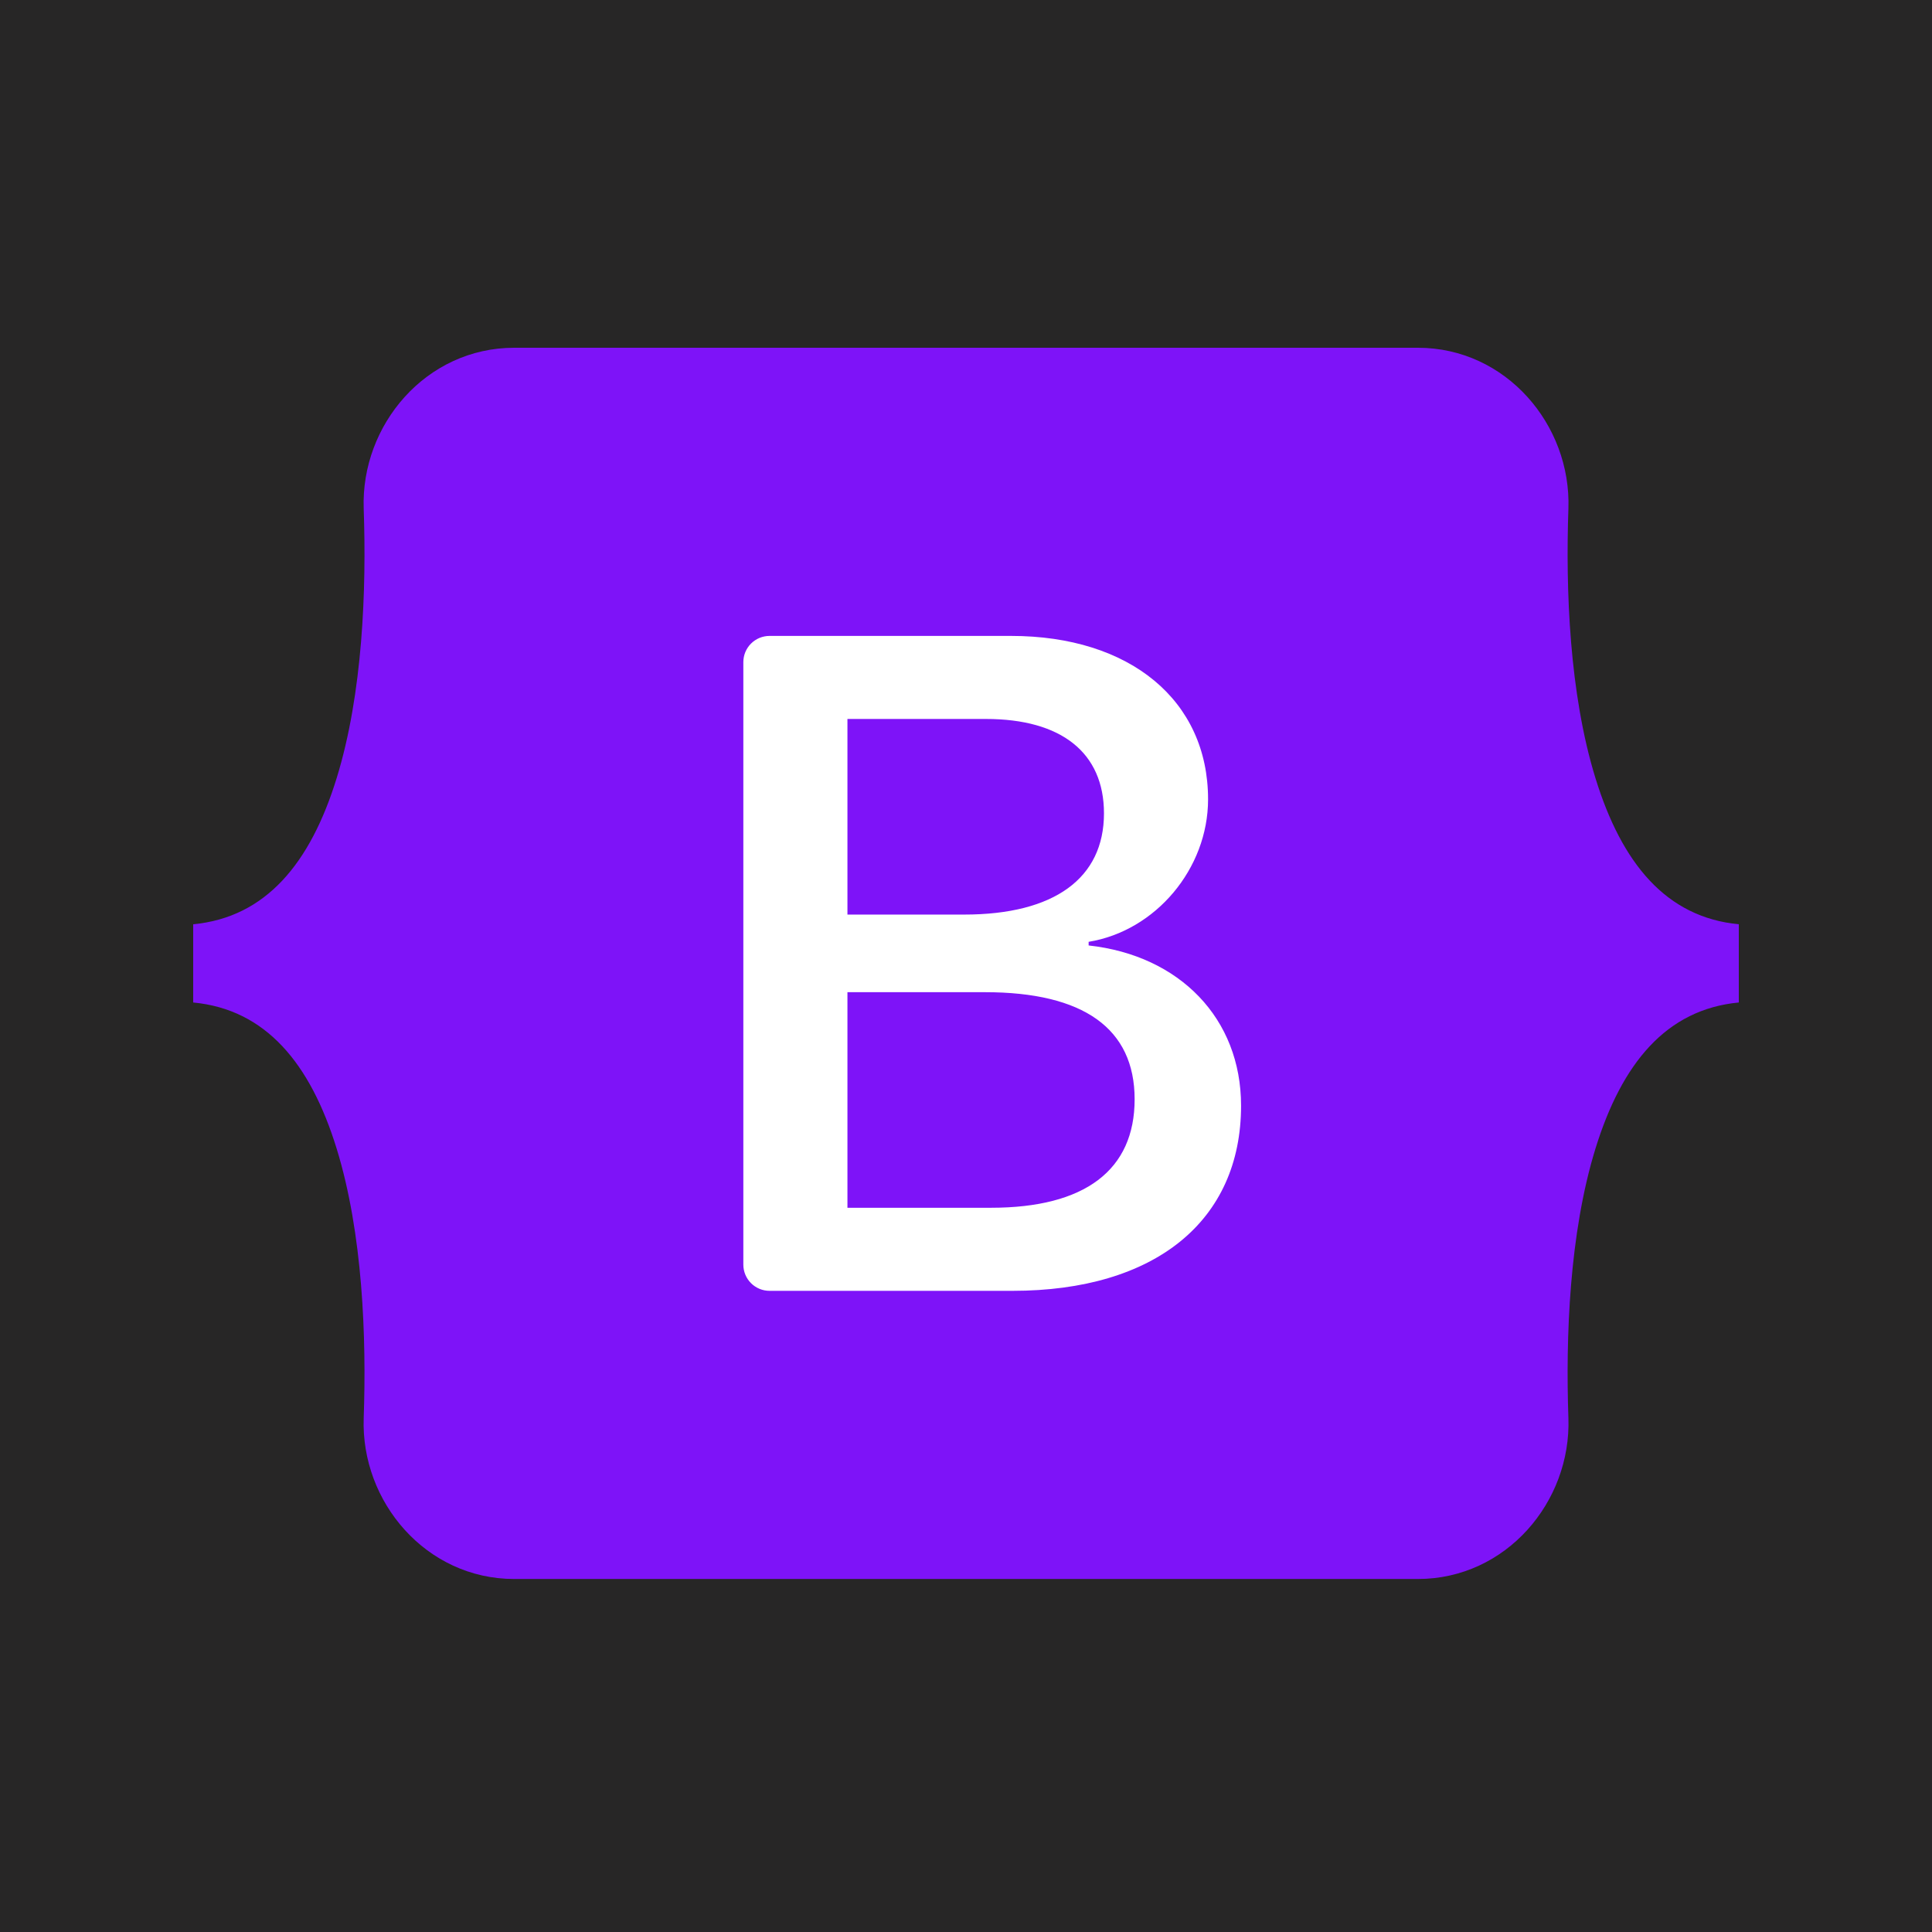 <svg width="500" height="500" viewBox="0 0 500 500" fill="none" xmlns="http://www.w3.org/2000/svg">
<rect width="500" height="500" fill="#272626"/>
<rect x="114" y="131" width="271" height="237" fill="white"/>
<path d="M133.081 90C110.258 90 93.369 109.977 94.125 131.641C94.852 152.453 93.908 179.411 87.122 201.394C80.316 223.441 68.803 237.406 50 239.2V259.444C68.803 261.238 80.316 275.203 87.122 297.252C93.908 319.234 94.852 346.189 94.125 367.003C93.369 388.664 110.258 408.644 133.084 408.644H366.948C389.773 408.644 406.658 388.667 405.902 367.003C405.177 346.191 406.119 319.234 412.905 297.252C419.716 275.205 431.197 261.236 450 259.444V239.2C431.197 237.406 419.716 223.441 412.906 201.394C406.119 179.414 405.177 152.455 405.902 131.641C406.658 109.98 389.773 90 366.948 90H133.078H133.081V90ZM321.187 286.145C321.187 315.977 298.938 334.067 262.013 334.067H199.153C197.355 334.067 195.631 333.352 194.36 332.081C193.089 330.81 192.375 329.085 192.375 327.287V171.356C192.375 170.466 192.55 169.584 192.891 168.761C193.231 167.939 193.731 167.191 194.36 166.561C194.99 165.932 195.737 165.432 196.56 165.091C197.383 164.75 198.264 164.575 199.155 164.575H261.653C292.442 164.575 312.648 181.255 312.648 206.861C312.648 224.834 299.055 240.925 281.737 243.742V244.681C305.314 247.267 321.187 263.594 321.187 286.145V286.145ZM255.156 186.067H219.317V236.692H249.505C272.839 236.692 285.708 227.295 285.708 210.498C285.708 194.759 274.642 186.067 255.158 186.067H255.156ZM219.317 256.78V312.569H256.477C280.77 312.569 293.642 302.82 293.642 284.498C293.642 266.173 280.413 256.777 254.914 256.777H219.317V256.78Z" fill="#7E13F8"/>
</svg>

